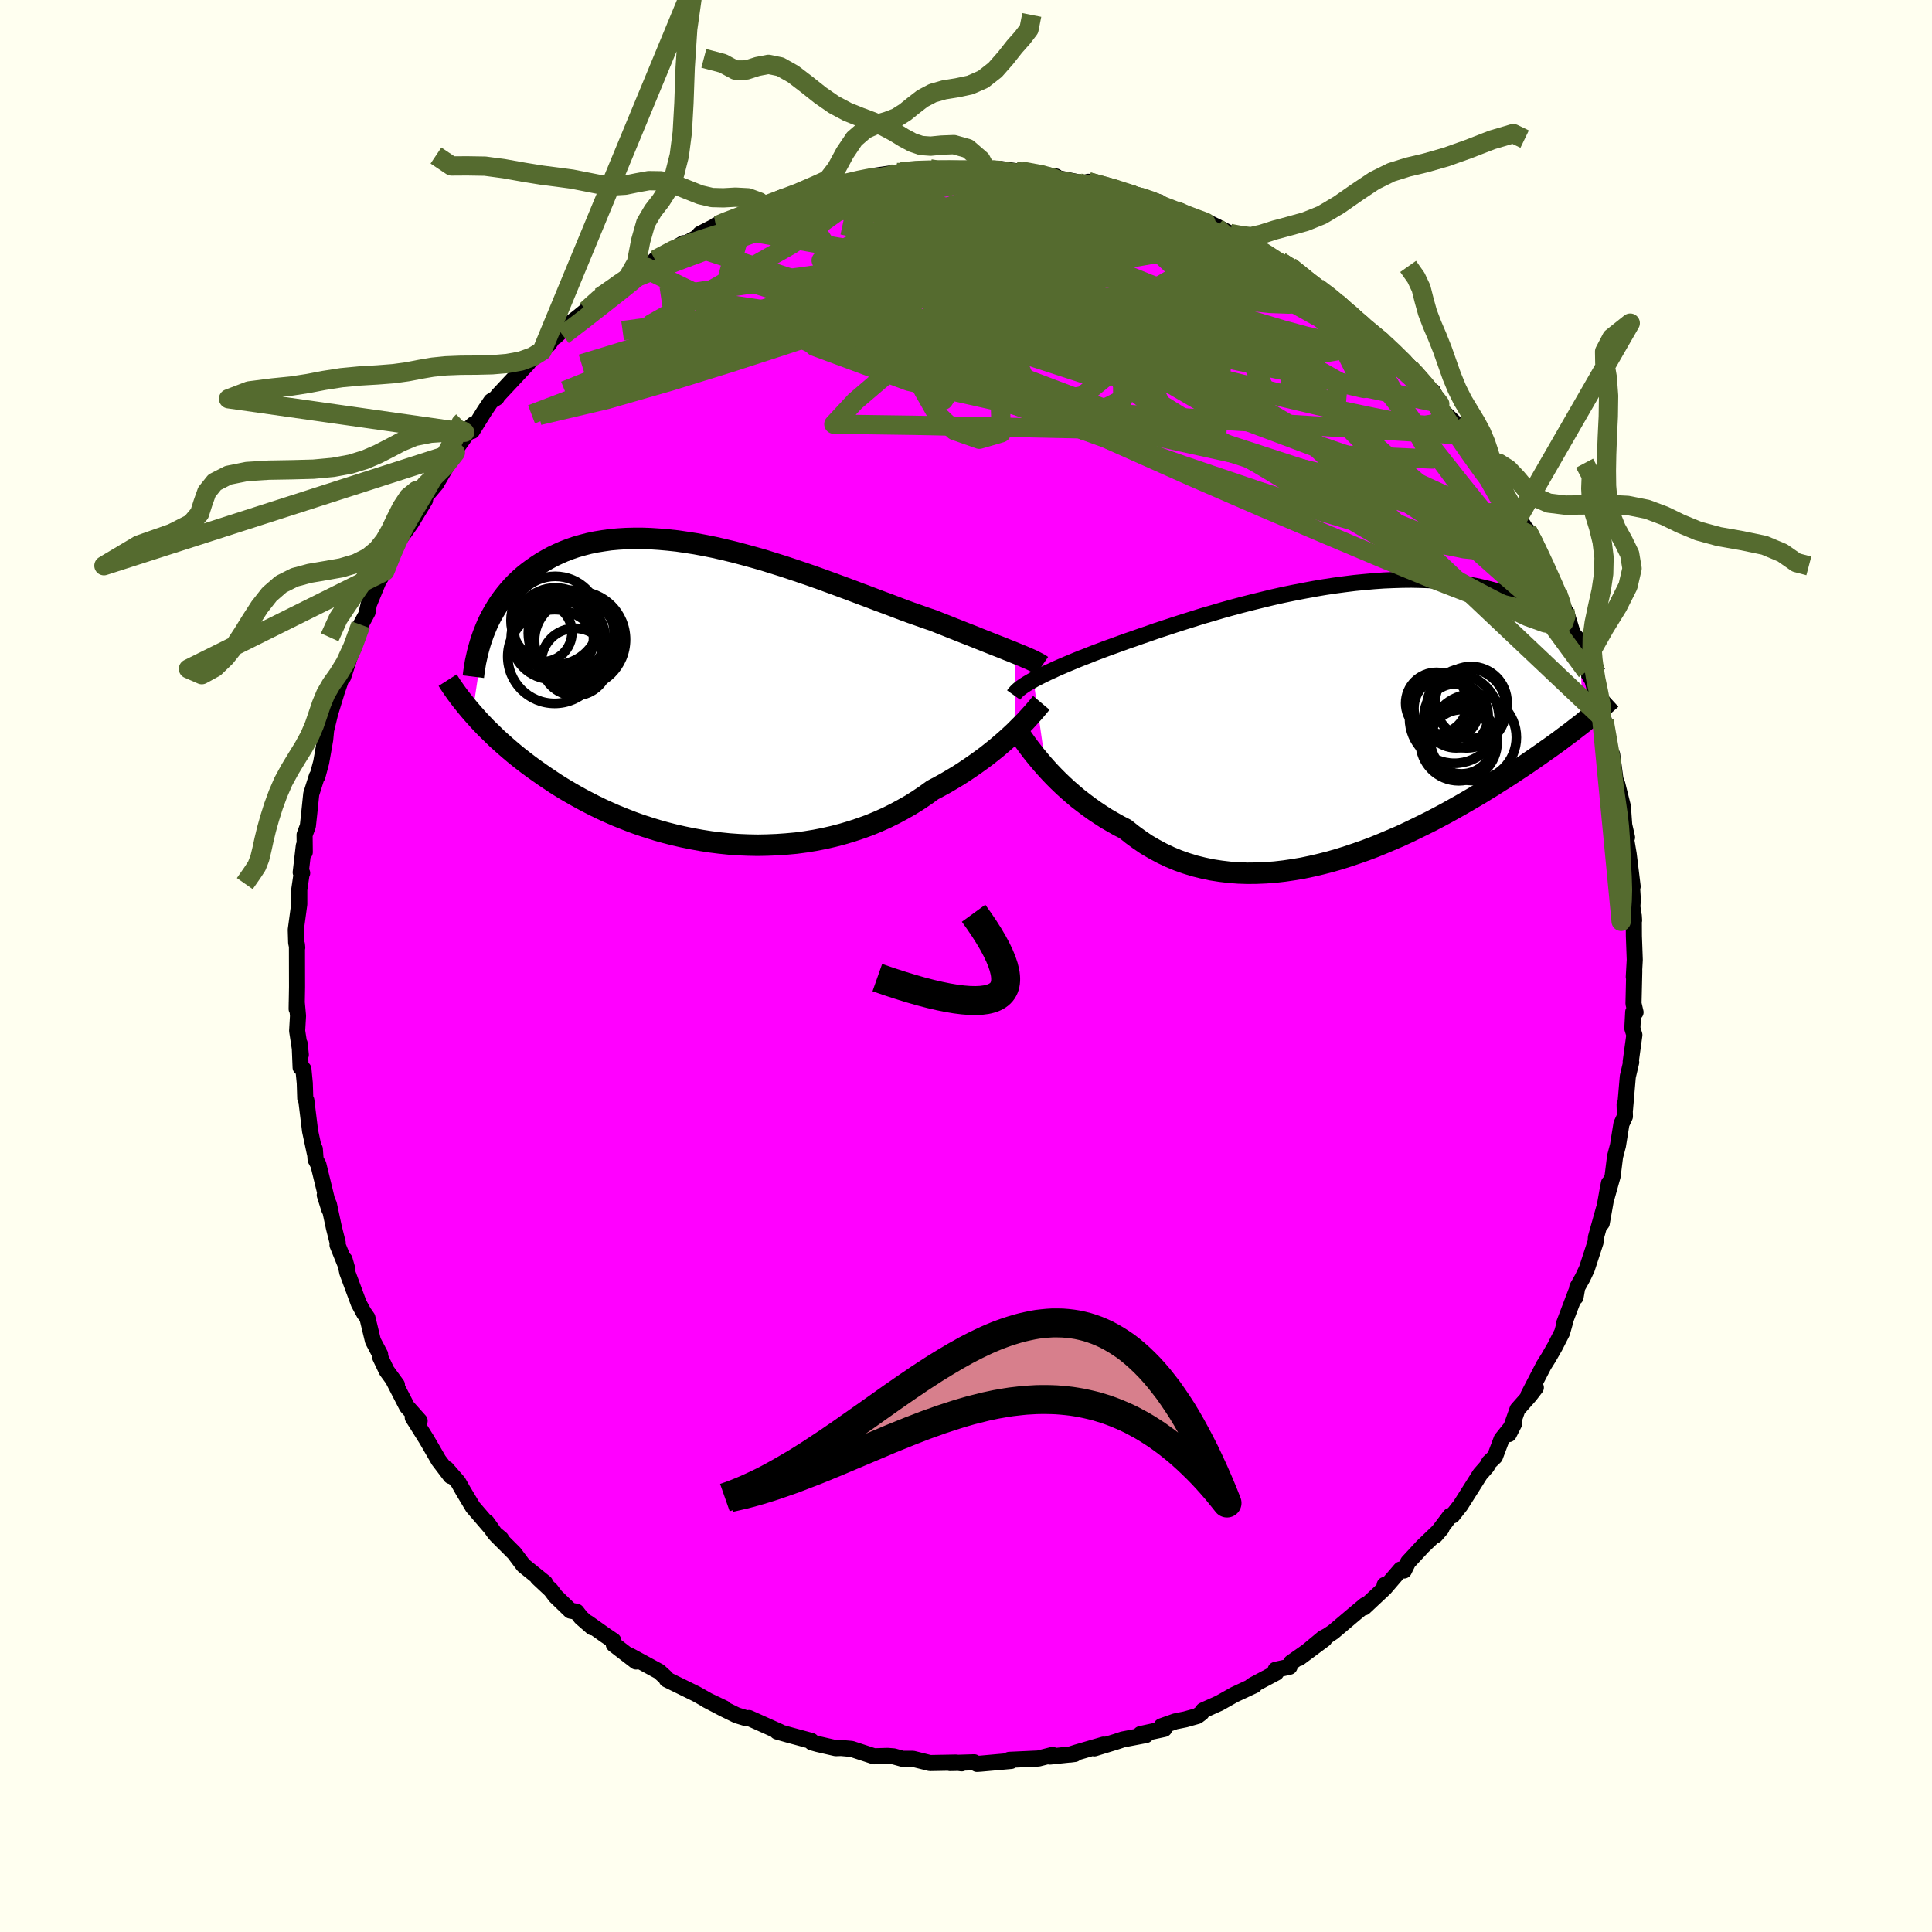 <svg viewBox="-100 -100 200 200" xmlns="http://www.w3.org/2000/svg" width="500" height="500" id="face-svg">
    <defs>
      <clipPath id="leftEyeClipPath">
        <polyline points="31.86,-4.19 31.45,-4.36 31.01,-4.53 30.55,-4.72 30.06,-4.91 29.55,-5.11 29.02,-5.32 28.47,-5.54 27.89,-5.77 27.3,-6.01 26.68,-6.25 26.05,-6.5 25.39,-6.76 24.72,-7.03 24.03,-7.3 23.33,-7.58 22.59,-7.83 21.83,-8.1 21.03,-8.38 20.21,-8.68 19.37,-9 18.5,-9.33 17.6,-9.66 16.69,-10.01 15.75,-10.36 14.8,-10.72 13.83,-11.08 12.85,-11.44 11.86,-11.8 10.86,-12.16 9.84,-12.51 8.83,-12.85 7.81,-13.19 6.78,-13.51 5.76,-13.83 4.74,-14.12 3.72,-14.4 2.7,-14.67 1.7,-14.91 0.7,-15.14 -0.29,-15.34 -1.26,-15.52 -2.22,-15.67 -3.17,-15.81 -4.1,-15.91 -5.01,-15.99 -5.91,-16.05 -6.78,-16.08 -7.64,-16.08 -8.47,-16.06 -9.28,-16.01 -10.07,-15.94 -10.83,-15.83 -11.57,-15.71 -12.29,-15.56 -12.98,-15.38 -13.65,-15.19 -14.29,-14.97 -14.91,-14.73 -15.5,-14.47 -16.07,-14.2 -16.62,-13.9 -17.14,-13.6 -17.65,-13.27 -18.13,-12.94 -18.59,-12.6 -19.03,-12.25 -19.45,-11.88 -19.85,-11.5 -20.23,-11.11 -20.59,-10.7 -20.93,-10.29 -21.26,-9.86 -21.57,-9.43 -21.85,-8.99 -22.12,-8.54 -22.38,-8.08 -22.62,-7.62 -22.84,-7.15 -23.04,-6.67 -24.36,2.02 -24.04,2.38 -23.71,2.75 -23.36,3.12 -23,3.5 -22.62,3.87 -22.23,4.25 -21.83,4.64 -21.41,5.02 -20.97,5.41 -20.52,5.8 -20.06,6.19 -19.58,6.58 -19.08,6.97 -18.57,7.36 -18.04,7.75 -17.49,8.14 -16.93,8.53 -16.35,8.92 -15.75,9.32 -15.13,9.71 -14.48,10.1 -13.82,10.48 -13.14,10.86 -12.44,11.23 -11.72,11.6 -10.98,11.96 -10.21,12.31 -9.43,12.65 -8.63,12.97 -7.81,13.29 -6.98,13.59 -6.12,13.87 -5.25,14.14 -4.36,14.39 -3.46,14.62 -2.54,14.83 -1.61,15.02 -0.67,15.19 0.29,15.34 1.25,15.46 2.22,15.56 3.2,15.63 4.18,15.67 5.17,15.69 6.16,15.67 7.15,15.63 8.14,15.56 9.13,15.47 10.11,15.34 11.09,15.18 12.06,14.99 13.02,14.77 13.97,14.52 14.91,14.24 15.84,13.93 16.75,13.6 17.64,13.23 18.51,12.84 19.36,12.42 20.19,11.97 21,11.51 21.78,11.02 22.54,10.51 23.27,9.98 23.97,9.61 24.64,9.24 25.3,8.85 25.95,8.46 26.57,8.06 27.18,7.65 27.77,7.24 28.34,6.83 28.89,6.42 29.42,6 29.93,5.59 30.41,5.18 30.88,4.77 31.32,4.37 31.74,3.98" />
      </clipPath>
      <clipPath id="rightEyeClipPath">
        <polyline points="-31.39,-4.4 -31.06,-4.58 -30.7,-4.76 -30.32,-4.95 -29.91,-5.15 -29.47,-5.35 -29.02,-5.56 -28.54,-5.77 -28.03,-5.99 -27.5,-6.21 -26.95,-6.44 -26.38,-6.67 -25.78,-6.9 -25.16,-7.15 -24.52,-7.39 -23.86,-7.64 -23.22,-7.87 -22.53,-8.12 -21.82,-8.38 -21.06,-8.64 -20.27,-8.92 -19.45,-9.2 -18.6,-9.5 -17.71,-9.79 -16.8,-10.09 -15.87,-10.39 -14.91,-10.69 -13.93,-11 -12.92,-11.29 -11.91,-11.59 -10.87,-11.88 -9.83,-12.16 -8.77,-12.43 -7.71,-12.69 -6.64,-12.95 -5.57,-13.19 -4.5,-13.41 -3.42,-13.62 -2.35,-13.82 -1.29,-14 -0.24,-14.16 0.81,-14.3 1.85,-14.43 2.87,-14.53 3.88,-14.62 4.87,-14.69 5.84,-14.73 6.79,-14.76 7.73,-14.77 8.64,-14.75 9.53,-14.72 10.4,-14.67 11.24,-14.59 12.06,-14.5 12.86,-14.4 13.63,-14.27 14.37,-14.13 15.09,-13.97 15.78,-13.8 16.45,-13.62 17.09,-13.42 17.7,-13.21 18.3,-12.99 18.87,-12.77 19.41,-12.53 19.94,-12.29 20.44,-12.05 20.93,-11.79 21.39,-11.53 21.83,-11.26 22.26,-10.98 22.66,-10.7 23.05,-10.41 23.41,-10.12 23.76,-9.82 24.09,-9.52 24.4,-9.22 24.69,-8.91 24.96,-8.61 25.22,-8.3 25.45,0.09 25.09,0.37 24.71,0.66 24.33,0.96 23.93,1.26 23.51,1.57 23.09,1.89 22.65,2.21 22.19,2.54 21.72,2.87 21.24,3.21 20.74,3.56 20.23,3.91 19.71,4.27 19.17,4.63 18.61,5 18.04,5.38 17.45,5.76 16.84,6.14 16.22,6.54 15.58,6.93 14.92,7.34 14.24,7.74 13.54,8.15 12.83,8.56 12.1,8.97 11.35,9.39 10.58,9.8 9.8,10.21 9,10.61 8.18,11.01 7.35,11.41 6.51,11.8 5.64,12.17 4.77,12.54 3.89,12.9 2.99,13.24 2.08,13.56 1.16,13.87 0.24,14.16 -0.7,14.43 -1.64,14.67 -2.58,14.89 -3.53,15.09 -4.48,15.25 -5.43,15.39 -6.39,15.5 -7.34,15.57 -8.28,15.61 -9.23,15.62 -10.16,15.59 -11.09,15.52 -12.01,15.41 -12.92,15.27 -13.82,15.08 -14.71,14.86 -15.58,14.59 -16.43,14.29 -17.27,13.94 -18.09,13.55 -18.89,13.12 -19.68,12.66 -20.43,12.15 -21.17,11.61 -21.88,11.04 -22.55,10.7 -23.2,10.33 -23.84,9.96 -24.46,9.56 -25.06,9.16 -25.65,8.74 -26.22,8.31 -26.78,7.88 -27.31,7.43 -27.83,6.98 -28.32,6.53 -28.8,6.07 -29.25,5.62 -29.68,5.17 -30.09,4.72" />
      </clipPath>
      <filter id="fuzzy">
        <feTurbulence id="turbulence" baseFrequency="0.05" numOctaves="3" type="noise" result="noise" />
        <feDisplacementMap in="SourceGraphic" in2="noise" scale="2" />
      </filter>
      <linearGradient id="rainbowGradient" x1="0%" y1="0%" x2="100%" y2="0%">
        <stop offset="0%" style="stop-color: [object Object]; stop-opacity: 1" />
        <stop offset="50%" style="stop-color: [object Object]; stop-opacity: 1" />
        <stop offset="100%" style="stop-color: [object Object]; stop-opacity: 1" />
      </linearGradient>
    </defs>
    <rect x="-100" y="-100" width="100%" height="100%" fill="rgb(255, 255, 240)" />
    <polyline id="faceContour" points="69.13,1.13 69.18,0.48 69.1,3.89 69.31,4.79 69.07,4.76 68.98,6.45 69.19,7.14 68.81,9.91 68.86,9.96 68.51,11.45 68.22,14.82 68.18,14.33 68.21,15.57 67.85,16.35 67.49,18.59 67.19,19.73 66.94,21.74 66.3,24.02 66.56,22.48 66.38,23.41 65.81,26.62 66.04,25.12 65.21,28.09 65.18,28.56 64.27,31.35 63.83,32.28 63.28,33.26 63.1,34.29 63.15,33.75 61.91,37.02 62.07,36.65 61.71,37.94 60.96,39.41 60.31,40.54 59.81,41.34 58.21,44.43 58.99,43.64 58.37,44.45 57.09,45.9 56.19,48.46 56.76,47.34 55.44,48.99 54.76,50.79 54.15,51.38 53.92,51.81 53.22,52.61 52.32,54.04 51.18,55.84 50.36,56.88 50.12,56.92 48.59,58.95 49.22,58.22 47.28,60.08 45.77,61.71 45.34,62.58 45,62.47 43.36,64.38 43.34,64.07 43.27,64.47 41.21,66.4 41.32,66.15 40.11,67.16 38.01,68.94 37.41,69.34 36.97,69.57 34.48,71.64 37.1,69.69 33.66,72.11 33.49,72.54 32.05,72.86 32.1,73.16 29.71,74.43 29.5,74.58 29.86,74.46 27.78,75.43 26.22,76.31 24.55,77.06 24.38,77.32 23.95,77.64 22.7,77.99 21.66,78.2 20.24,78.7 20.52,78.98 18.07,79.51 18.63,79.61 16.23,80.07 15.51,80.31 13.29,80.99 14.25,80.6 11.5,81.4 10.78,81.63 11.25,81.57 8.69,81.84 8.95,81.67 7.5,82.04 4.48,82.18 4.67,82.29 1.55,82.57 1.14,82.6 0.84,82.43 -1.66,82.51 -0.7,82.49 -0.45,82.54 -1.03,82.46 -3.73,82.51 -5.5,82.07 -6.58,82.07 -7.48,81.82 -8.12,81.77 -9.53,81.81 -10.96,81.34 -11.84,81.05 -12.93,80.95 -13.48,80.97 -15.35,80.54 -15.96,80.37 -16.01,80.22 -18.38,79.58 -19.55,79.25 -19.3,79.27 -22.46,77.85 -22.68,77.89 -23.73,77.57 -25.1,76.9 -26.84,75.99 -25.06,76.83 -26.7,76.05 -27.44,75.63 -27.94,75.35 -30.98,73.86 -31.05,73.69 -31.76,73.04 -34.74,71.42 -34.16,72 -36.46,70.23 -36.51,69.84 -37.34,69.28 -39.16,67.99 -38.69,68.46 -39.85,67.45 -40.31,66.85 -40.95,66.73 -42.48,65.25 -42.98,64.59 -44.34,63.32 -43.58,63.85 -45.81,62.05 -46.77,60.77 -48.62,58.92 -48.13,59.29 -48.77,58.76 -49.61,57.57 -49.13,58.24 -51.05,56.01 -52.08,54.29 -52.56,53.44 -53.77,52.05 -53.35,52.8 -54.59,51.17 -55.81,49.06 -56.8,47.48 -57.27,46.74 -56.56,47.09 -57.87,45.62 -59.27,42.9 -58.91,43.36 -59.98,41.89 -60.65,40.48 -60.65,40.21 -61.39,38.81 -61.97,36.41 -62.34,35.88 -62.28,36 -62.86,34.93 -64.05,31.72 -64.33,30.39 -64.03,31.42 -65.06,28.88 -65.04,28.65 -65.43,27.11 -65.95,24.68 -66.38,23.71 -65.91,25.2 -67.04,20.57 -67.33,20.03 -67.41,18.95 -67.4,19.42 -67.9,17.08 -68.29,13.91 -68.4,13.7 -68.45,12.13 -68.59,10.68 -68.88,10.5 -68.98,8.04 -68.86,9.19 -69.24,6.71 -69.15,5.16 -69.28,3.74 -69.29,4.45 -69.25,2.18 -69.26,-2.22 -69.23,-1.9 -69.34,-2.42 -69.38,-3.75 -69.02,-6.41 -69.02,-7.89 -68.78,-9.53 -68.72,-9.62 -68.87,-9.69 -68.55,-12.44 -68.45,-11.78 -68.47,-13.57 -68.13,-14.5 -68.01,-15.6 -67.78,-17.81 -67.2,-19.64 -67.14,-19.64 -66.75,-21.09 -66.34,-23.42 -66.16,-25.28 -66.32,-24.1 -65.82,-26.16 -65.17,-28.28 -65.18,-28.26 -64.54,-30.14 -64.47,-29.94 -63.53,-32.82 -62.65,-35.33 -61.95,-36.63 -61.74,-37.87 -62.06,-36.49 -61.85,-37.35 -60.86,-39.75 -59.71,-41.72 -60.16,-40.87 -59.09,-43.64 -58.77,-44.03 -58.21,-44.77 -57.44,-45.86 -56,-48.23 -56.02,-48.62 -55.74,-48.86 -54.85,-49.91 -53.98,-51.4 -52.86,-53.14 -52.81,-53.51 -50.99,-56.07 -51.9,-55.25 -51.13,-55.38 -49.85,-57.44 -49.15,-58.48 -48.59,-58.83 -48.47,-59.04 -45.34,-62.39 -46.64,-61 -44.52,-63.31 -43.89,-63.67 -43.2,-64.36 -42.63,-65.19 -42.49,-65.16 -41.25,-66.32 -40.07,-67.24 -39.29,-67.88 -37.87,-69.26 -36.6,-70.13 -35.95,-70.72 -34.43,-71.66 -35.13,-71.04 -33.45,-72.28 -32.16,-73 -32.19,-73.1 -29.25,-74.82 -30.19,-74.15 -27.87,-75.41 -27.53,-75.79 -25.89,-76.63 -25.6,-76.72 -25.88,-76.68 -22.84,-77.84 -22.53,-77.98 -20.08,-78.82 -21.35,-78.53 -19.09,-79.55 -18.07,-79.63 -16.83,-80.06 -17.37,-80.03 -14.81,-80.54 -13.89,-80.59 -13.07,-80.9 -11.78,-81.19 -12.06,-81.14 -9.42,-81.81 -6.82,-82.19 -7.14,-82.14 -5.58,-82.19 -6.76,-82.19 -4.75,-82.45 -3.72,-82.52 -3.17,-82.23 -2.16,-82.52 0.28,-82.53 2.31,-82.39 2.11,-82.38 4.59,-82.34 3.65,-82.5 5.12,-82.29 5.88,-82.17 5.69,-82.3 9.31,-81.73 8.26,-81.81 11.8,-81.1 13.37,-80.87 12.48,-80.93 12.66,-81.18 16.6,-80.16 16.88,-80.02 17.41,-79.67 17.68,-79.81 20.05,-79.04 20.49,-78.67 22.02,-78.07 21.72,-78.21 22.04,-78.2 25.92,-76.47 25.16,-76.93 25.92,-76.56 27.34,-75.83 28.6,-75.32 29.85,-74.36 29.27,-74.79 30.76,-73.88 32.54,-72.92 33.5,-72.42 35.32,-71.06 34.92,-71.05 36.12,-70.46 36.36,-70.23 37.9,-69.14 38.39,-68.65 39.53,-67.65 40.79,-66.43 41.57,-65.77 42.79,-64.86 43.5,-64.38 43.74,-64.09 45.39,-62.6 44.81,-63.07 46.38,-61.6 47.27,-60.54 48.87,-58.29 48.34,-59.48 49.37,-57.4 50.6,-56.22 51.84,-54.94 51.18,-55.22 53.79,-52.06 53.06,-52.73 54.29,-51.23 53.7,-52.28 54.85,-50.75 55.32,-49.26 57.18,-46.44 57.18,-46.48 58.28,-44.69 58.07,-45.14 58.94,-43.57 59.53,-42.25 59.29,-42.86 61.21,-38.37 61.22,-38.75 61.99,-36.81 62.13,-36.63 62.93,-34.03 63.23,-33.83 63.61,-32.86 64.26,-30.45 64.25,-30.5 64.33,-30.43 64.84,-29.59 65.96,-25.6 65.77,-26.02 66.05,-25.41 66.61,-22.11 66.89,-21.89 67.23,-19.33 67.46,-18.66 67.42,-18.83 68,-16.51 68.22,-13.48 68.43,-13.31 67.95,-15.42 68.6,-11.58 69.01,-8.23 68.94,-8.26 69.03,-6.85 68.98,-6.17 69.16,-4.72 69.13,-5.2 69.14,-3.1 69.23,-0.64 69.13,1.13 69.18,0.48" fill="rgb(255, 0, 255)" stroke="black" stroke-width="1.667" stroke-linejoin="round" filter="url(#fuzzy)" />
    <g transform="translate(38.37 -25.22)">
      <polyline id="rightCountour" points="-31.39,-4.4 -31.06,-4.58 -30.7,-4.76 -30.32,-4.95 -29.91,-5.15 -29.47,-5.35 -29.02,-5.56 -28.54,-5.77 -28.03,-5.99 -27.5,-6.21 -26.95,-6.44 -26.38,-6.67 -25.78,-6.9 -25.16,-7.15 -24.52,-7.39 -23.86,-7.64 -23.22,-7.87 -22.53,-8.12 -21.82,-8.38 -21.06,-8.64 -20.27,-8.92 -19.45,-9.2 -18.6,-9.5 -17.71,-9.79 -16.8,-10.09 -15.87,-10.39 -14.91,-10.69 -13.93,-11 -12.92,-11.29 -11.91,-11.59 -10.87,-11.88 -9.83,-12.16 -8.77,-12.43 -7.71,-12.69 -6.64,-12.95 -5.57,-13.19 -4.5,-13.41 -3.42,-13.62 -2.35,-13.82 -1.29,-14 -0.24,-14.16 0.81,-14.3 1.85,-14.43 2.87,-14.53 3.88,-14.62 4.87,-14.69 5.84,-14.73 6.79,-14.76 7.73,-14.77 8.64,-14.75 9.53,-14.72 10.4,-14.67 11.24,-14.59 12.06,-14.5 12.86,-14.4 13.63,-14.27 14.37,-14.13 15.09,-13.97 15.78,-13.8 16.45,-13.62 17.09,-13.42 17.7,-13.21 18.3,-12.99 18.87,-12.77 19.41,-12.53 19.94,-12.29 20.44,-12.05 20.93,-11.79 21.39,-11.53 21.83,-11.26 22.26,-10.98 22.66,-10.7 23.05,-10.41 23.41,-10.12 23.76,-9.82 24.09,-9.52 24.4,-9.22 24.69,-8.91 24.96,-8.61 25.22,-8.3 25.45,0.09 25.09,0.37 24.71,0.66 24.33,0.96 23.93,1.26 23.51,1.57 23.09,1.89 22.65,2.21 22.19,2.54 21.72,2.87 21.24,3.21 20.74,3.56 20.23,3.91 19.71,4.27 19.17,4.63 18.61,5 18.04,5.38 17.45,5.76 16.84,6.14 16.22,6.54 15.58,6.93 14.92,7.34 14.24,7.74 13.54,8.15 12.83,8.56 12.1,8.97 11.35,9.39 10.58,9.8 9.8,10.21 9,10.61 8.18,11.01 7.35,11.41 6.51,11.8 5.64,12.17 4.77,12.54 3.89,12.9 2.99,13.24 2.08,13.56 1.16,13.87 0.24,14.16 -0.7,14.43 -1.64,14.67 -2.58,14.89 -3.53,15.09 -4.48,15.25 -5.43,15.39 -6.39,15.5 -7.34,15.57 -8.28,15.61 -9.23,15.62 -10.16,15.59 -11.09,15.52 -12.01,15.41 -12.92,15.27 -13.82,15.08 -14.71,14.86 -15.58,14.59 -16.43,14.29 -17.27,13.94 -18.09,13.55 -18.89,13.12 -19.68,12.66 -20.43,12.15 -21.17,11.61 -21.88,11.04 -22.55,10.7 -23.2,10.33 -23.84,9.96 -24.46,9.56 -25.06,9.16 -25.65,8.74 -26.22,8.31 -26.78,7.88 -27.31,7.43 -27.83,6.98 -28.32,6.53 -28.8,6.07 -29.25,5.62 -29.68,5.17 -30.09,4.72" fill="white" stroke="white" stroke-width="0" stroke-linejoin="round" filter="url(#fuzzy)" />
    </g>
    <g transform="translate(-26.73 -28.19)">
      <polyline id="leftCountour" points="31.86,-4.19 31.45,-4.36 31.01,-4.53 30.55,-4.72 30.06,-4.91 29.55,-5.11 29.02,-5.32 28.47,-5.54 27.89,-5.77 27.3,-6.01 26.68,-6.25 26.05,-6.5 25.39,-6.76 24.72,-7.03 24.03,-7.3 23.33,-7.58 22.59,-7.83 21.83,-8.1 21.03,-8.38 20.21,-8.68 19.37,-9 18.5,-9.33 17.6,-9.66 16.69,-10.01 15.75,-10.36 14.8,-10.72 13.83,-11.08 12.85,-11.44 11.86,-11.8 10.86,-12.16 9.84,-12.51 8.83,-12.85 7.81,-13.19 6.78,-13.51 5.76,-13.83 4.74,-14.12 3.72,-14.4 2.7,-14.67 1.7,-14.91 0.7,-15.14 -0.29,-15.34 -1.26,-15.52 -2.22,-15.67 -3.17,-15.81 -4.1,-15.91 -5.01,-15.99 -5.91,-16.05 -6.78,-16.08 -7.64,-16.08 -8.47,-16.06 -9.28,-16.01 -10.07,-15.94 -10.83,-15.83 -11.57,-15.71 -12.29,-15.56 -12.98,-15.38 -13.65,-15.19 -14.29,-14.97 -14.91,-14.73 -15.5,-14.47 -16.07,-14.2 -16.62,-13.9 -17.14,-13.6 -17.65,-13.27 -18.13,-12.94 -18.59,-12.6 -19.03,-12.25 -19.45,-11.88 -19.85,-11.5 -20.23,-11.11 -20.59,-10.7 -20.93,-10.29 -21.26,-9.86 -21.57,-9.43 -21.85,-8.99 -22.12,-8.54 -22.38,-8.08 -22.62,-7.62 -22.84,-7.15 -23.04,-6.67 -24.36,2.02 -24.04,2.38 -23.71,2.75 -23.36,3.12 -23,3.5 -22.62,3.87 -22.23,4.25 -21.83,4.64 -21.41,5.02 -20.97,5.41 -20.52,5.8 -20.06,6.19 -19.58,6.58 -19.08,6.97 -18.57,7.36 -18.04,7.75 -17.49,8.14 -16.93,8.53 -16.35,8.92 -15.75,9.32 -15.13,9.71 -14.48,10.1 -13.82,10.48 -13.14,10.86 -12.44,11.23 -11.72,11.6 -10.98,11.96 -10.21,12.31 -9.43,12.65 -8.63,12.97 -7.81,13.29 -6.98,13.59 -6.12,13.87 -5.25,14.14 -4.36,14.39 -3.46,14.62 -2.54,14.83 -1.61,15.02 -0.67,15.19 0.29,15.34 1.25,15.46 2.22,15.56 3.2,15.63 4.18,15.67 5.17,15.69 6.16,15.67 7.15,15.63 8.14,15.56 9.13,15.47 10.11,15.34 11.09,15.18 12.06,14.99 13.02,14.77 13.97,14.52 14.91,14.24 15.84,13.93 16.75,13.6 17.64,13.23 18.51,12.84 19.36,12.42 20.19,11.97 21,11.51 21.78,11.02 22.54,10.51 23.27,9.98 23.97,9.61 24.64,9.24 25.3,8.85 25.95,8.46 26.57,8.06 27.18,7.65 27.77,7.24 28.34,6.83 28.89,6.42 29.42,6 29.93,5.59 30.41,5.18 30.88,4.77 31.32,4.37 31.74,3.98" fill="white" stroke="white" stroke-width="0" stroke-linejoin="round" filter="url(#fuzzy)" />
    </g>
    <g transform="translate(38.37 -25.22)">
      <polyline id="rightUpper" points="-33.44,-2.83 -33.34,-2.97 -33.21,-3.12 -33.07,-3.27 -32.9,-3.42 -32.71,-3.57 -32.49,-3.73 -32.25,-3.89 -31.99,-4.05 -31.7,-4.22 -31.39,-4.4 -31.06,-4.58 -30.7,-4.76 -30.32,-4.95 -29.91,-5.15 -29.47,-5.35 -29.02,-5.56 -28.54,-5.77 -28.03,-5.99 -27.5,-6.21 -26.95,-6.44 -26.38,-6.67 -25.78,-6.9 -25.16,-7.15 -24.52,-7.39 -23.86,-7.64 -23.22,-7.87 -22.53,-8.12 -21.82,-8.38 -21.06,-8.64 -20.27,-8.92 -19.45,-9.2 -18.6,-9.5 -17.71,-9.79 -16.8,-10.09 -15.87,-10.39 -14.91,-10.69 -13.93,-11 -12.92,-11.29 -11.91,-11.59 -10.87,-11.88 -9.83,-12.16 -8.77,-12.43 -7.71,-12.69 -6.64,-12.95 -5.57,-13.19 -4.5,-13.41 -3.42,-13.62 -2.35,-13.82 -1.29,-14 -0.24,-14.16 0.81,-14.3 1.85,-14.43 2.87,-14.53 3.88,-14.62 4.87,-14.69 5.84,-14.73 6.79,-14.76 7.73,-14.77 8.64,-14.75 9.53,-14.72 10.4,-14.67 11.24,-14.59 12.06,-14.5 12.86,-14.4 13.63,-14.27 14.37,-14.13 15.09,-13.97 15.78,-13.8 16.45,-13.62 17.09,-13.42 17.7,-13.21 18.3,-12.99 18.87,-12.77 19.41,-12.53 19.94,-12.29 20.44,-12.05 20.93,-11.79 21.39,-11.53 21.83,-11.26 22.26,-10.98 22.66,-10.7 23.05,-10.41 23.41,-10.12 23.76,-9.82 24.09,-9.52 24.4,-9.22 24.69,-8.91 24.96,-8.61 25.22,-8.3 25.47,-7.98 25.69,-7.67 25.91,-7.36 26.1,-7.05 26.29,-6.74 26.46,-6.43 26.61,-6.12 26.75,-5.81 26.88,-5.5 27,-5.2" fill="none" stroke="black" stroke-width="1.667" stroke-linejoin="round" filter="url(#fuzzy)" />
      <polyline id="rightLower" points="-32.85,1.19 -32.69,1.41 -32.5,1.68 -32.29,1.98 -32.05,2.31 -31.79,2.66 -31.5,3.04 -31.18,3.44 -30.84,3.85 -30.48,4.28 -30.09,4.72 -29.68,5.17 -29.25,5.62 -28.8,6.07 -28.32,6.53 -27.83,6.98 -27.31,7.43 -26.78,7.88 -26.22,8.31 -25.65,8.74 -25.06,9.16 -24.46,9.56 -23.84,9.96 -23.2,10.33 -22.55,10.7 -21.88,11.04 -21.17,11.61 -20.43,12.15 -19.68,12.66 -18.89,13.12 -18.09,13.55 -17.27,13.94 -16.43,14.29 -15.58,14.59 -14.71,14.86 -13.82,15.08 -12.92,15.27 -12.01,15.41 -11.09,15.52 -10.16,15.59 -9.23,15.62 -8.28,15.61 -7.34,15.57 -6.39,15.5 -5.43,15.39 -4.48,15.25 -3.53,15.09 -2.58,14.89 -1.64,14.67 -0.7,14.43 0.24,14.16 1.16,13.87 2.08,13.56 2.99,13.24 3.89,12.9 4.77,12.54 5.64,12.17 6.51,11.8 7.35,11.41 8.18,11.01 9,10.61 9.8,10.21 10.58,9.8 11.35,9.39 12.1,8.97 12.83,8.56 13.54,8.15 14.24,7.74 14.92,7.34 15.58,6.93 16.22,6.54 16.84,6.14 17.45,5.76 18.04,5.38 18.61,5 19.17,4.63 19.71,4.27 20.23,3.91 20.74,3.56 21.24,3.21 21.72,2.87 22.19,2.54 22.65,2.21 23.09,1.89 23.51,1.57 23.93,1.26 24.33,0.96 24.71,0.66 25.09,0.37 25.45,0.09 25.79,-0.19 26.13,-0.46 26.45,-0.73 26.77,-0.99 27.07,-1.25 27.36,-1.49 27.63,-1.74 27.9,-1.98 28.16,-2.21 28.41,-2.44" fill="none" stroke="black" stroke-width="2.222" stroke-linejoin="round" filter="url(#fuzzy)" />
      <circle r="3.322" cx="12.922" cy="2.008" stroke="black" fill="none" stroke-width="1.0" filter="url(#fuzzy)" clip-path="url(#rightEyeClipPath)" /><circle r="3.724" cx="13.917" cy="-2.057" stroke="black" fill="none" stroke-width="1.0" filter="url(#fuzzy)" clip-path="url(#rightEyeClipPath)" /><circle r="4.126" cx="13.442" cy="-1.482" stroke="black" fill="none" stroke-width="1.0" filter="url(#fuzzy)" clip-path="url(#rightEyeClipPath)" /><circle r="3.976" cx="12.637" cy="2.073" stroke="black" fill="none" stroke-width="1.0" filter="url(#fuzzy)" clip-path="url(#rightEyeClipPath)" /><circle r="3.19" cx="10.332" cy="-1.987" stroke="black" fill="none" stroke-width="1.0" filter="url(#fuzzy)" clip-path="url(#rightEyeClipPath)" /><circle r="3.316" cx="12.367" cy="-0.677" stroke="black" fill="none" stroke-width="1.0" filter="url(#fuzzy)" clip-path="url(#rightEyeClipPath)" /><circle r="3.41" cx="10.997" cy="-1.727" stroke="black" fill="none" stroke-width="1.0" filter="url(#fuzzy)" clip-path="url(#rightEyeClipPath)" /><circle r="3.368" cx="11.367" cy="-1.452" stroke="black" fill="none" stroke-width="1.0" filter="url(#fuzzy)" clip-path="url(#rightEyeClipPath)" /><circle r="4.642" cx="12.182" cy="-0.407" stroke="black" fill="none" stroke-width="1.0" filter="url(#fuzzy)" clip-path="url(#rightEyeClipPath)" /><circle r="4.478" cx="14.127" cy="1.553" stroke="black" fill="none" stroke-width="1.0" filter="url(#fuzzy)" clip-path="url(#rightEyeClipPath)" />
      </g>
    <g transform="translate(-26.73 -28.19)">
      <polyline id="leftUpper" points="34.6,-2.89 34.44,-3 34.26,-3.11 34.05,-3.22 33.82,-3.34 33.56,-3.47 33.27,-3.6 32.96,-3.73 32.62,-3.88 32.25,-4.03 31.86,-4.19 31.45,-4.36 31.01,-4.53 30.55,-4.72 30.06,-4.91 29.55,-5.11 29.02,-5.32 28.47,-5.54 27.89,-5.77 27.3,-6.01 26.68,-6.25 26.05,-6.5 25.39,-6.76 24.72,-7.03 24.03,-7.3 23.33,-7.58 22.59,-7.83 21.83,-8.1 21.03,-8.38 20.21,-8.68 19.37,-9 18.5,-9.33 17.6,-9.66 16.69,-10.01 15.75,-10.36 14.8,-10.72 13.83,-11.08 12.85,-11.44 11.86,-11.8 10.86,-12.16 9.84,-12.51 8.83,-12.85 7.81,-13.19 6.78,-13.51 5.76,-13.83 4.74,-14.12 3.72,-14.4 2.7,-14.67 1.7,-14.91 0.7,-15.14 -0.29,-15.34 -1.26,-15.52 -2.22,-15.67 -3.17,-15.81 -4.1,-15.91 -5.01,-15.99 -5.91,-16.05 -6.78,-16.08 -7.64,-16.08 -8.47,-16.06 -9.28,-16.01 -10.07,-15.94 -10.83,-15.83 -11.57,-15.71 -12.29,-15.56 -12.98,-15.38 -13.65,-15.19 -14.29,-14.97 -14.91,-14.73 -15.5,-14.47 -16.07,-14.2 -16.62,-13.9 -17.14,-13.6 -17.65,-13.27 -18.13,-12.94 -18.59,-12.6 -19.03,-12.25 -19.45,-11.88 -19.85,-11.5 -20.23,-11.11 -20.59,-10.7 -20.93,-10.29 -21.26,-9.86 -21.57,-9.43 -21.85,-8.99 -22.12,-8.54 -22.38,-8.08 -22.62,-7.62 -22.84,-7.15 -23.04,-6.67 -23.23,-6.19 -23.4,-5.71 -23.56,-5.22 -23.7,-4.73 -23.83,-4.24 -23.94,-3.75 -24.05,-3.25 -24.13,-2.75 -24.21,-2.25 -24.27,-1.76" fill="none" stroke="black" stroke-width="2.222" stroke-linejoin="round" filter="url(#fuzzy)" />
      <polyline id="leftLower" points="34.53,0.95 34.37,1.14 34.18,1.37 33.97,1.62 33.73,1.9 33.46,2.2 33.17,2.52 32.85,2.87 32.5,3.22 32.13,3.59 31.74,3.98 31.32,4.37 30.88,4.77 30.41,5.18 29.93,5.59 29.42,6 28.89,6.42 28.34,6.83 27.77,7.24 27.18,7.65 26.57,8.06 25.95,8.46 25.3,8.85 24.64,9.24 23.97,9.61 23.27,9.98 22.54,10.51 21.78,11.02 21,11.51 20.19,11.97 19.36,12.42 18.51,12.84 17.64,13.23 16.75,13.6 15.84,13.93 14.91,14.24 13.97,14.52 13.02,14.77 12.06,14.99 11.09,15.18 10.11,15.34 9.13,15.47 8.14,15.56 7.15,15.63 6.16,15.67 5.17,15.69 4.18,15.67 3.2,15.63 2.22,15.56 1.25,15.46 0.29,15.34 -0.67,15.19 -1.61,15.02 -2.54,14.83 -3.46,14.62 -4.36,14.39 -5.25,14.14 -6.12,13.87 -6.98,13.59 -7.81,13.29 -8.63,12.97 -9.43,12.65 -10.21,12.31 -10.98,11.96 -11.72,11.6 -12.44,11.23 -13.14,10.86 -13.82,10.48 -14.48,10.1 -15.13,9.71 -15.75,9.32 -16.35,8.92 -16.93,8.53 -17.49,8.14 -18.04,7.75 -18.57,7.36 -19.08,6.97 -19.58,6.58 -20.06,6.19 -20.52,5.8 -20.97,5.41 -21.41,5.02 -21.83,4.64 -22.23,4.25 -22.62,3.87 -23,3.5 -23.36,3.12 -23.71,2.75 -24.04,2.38 -24.36,2.02 -24.67,1.66 -24.97,1.3 -25.25,0.95 -25.53,0.6 -25.79,0.26 -26.04,-0.08 -26.28,-0.42 -26.51,-0.75 -26.72,-1.07 -26.93,-1.4" fill="none" stroke="black" stroke-width="2.222" stroke-linejoin="round" filter="url(#fuzzy)" />
      <circle r="3.024" cx="-17.086" cy="-6.336" stroke="black" fill="none" stroke-width="1.0" filter="url(#fuzzy)" clip-path="url(#leftEyeClipPath)" /><circle r="3.704" cx="-14.326" cy="-5.771" stroke="black" fill="none" stroke-width="1.0" filter="url(#fuzzy)" clip-path="url(#leftEyeClipPath)" /><circle r="4.982" cx="-13.496" cy="-5.606" stroke="black" fill="none" stroke-width="1.0" filter="url(#fuzzy)" clip-path="url(#leftEyeClipPath)" /><circle r="4.264" cx="-16.091" cy="-5.746" stroke="black" fill="none" stroke-width="1.0" filter="url(#fuzzy)" clip-path="url(#leftEyeClipPath)" /><circle r="4.44" cx="-14.141" cy="-6.271" stroke="black" fill="none" stroke-width="1.0" filter="url(#fuzzy)" clip-path="url(#leftEyeClipPath)" /><circle r="4.578" cx="-15.796" cy="-7.571" stroke="black" fill="none" stroke-width="1.0" filter="url(#fuzzy)" clip-path="url(#leftEyeClipPath)" /><circle r="3.484" cx="-13.746" cy="-3.286" stroke="black" fill="none" stroke-width="1.0" filter="url(#fuzzy)" clip-path="url(#leftEyeClipPath)" /><circle r="4.852" cx="-15.856" cy="-3.846" stroke="black" fill="none" stroke-width="1.0" filter="url(#fuzzy)" clip-path="url(#leftEyeClipPath)" /><circle r="4.276" cx="-13.661" cy="-5.526" stroke="black" fill="none" stroke-width="1.0" filter="url(#fuzzy)" clip-path="url(#leftEyeClipPath)" /><circle r="4.274" cx="-15.781" cy="-6.681" stroke="black" fill="none" stroke-width="1.0" filter="url(#fuzzy)" clip-path="url(#leftEyeClipPath)" />
    </g>
    <g id="hairs">
      <polyline points="-17.37,-80.03 -15.46,-80.39 -14.12,-80.65 -13.02,-80.89 -12.02,-81.12 -11.08,-81.34 -10.23,-81.51 -9.63,-81.62 -9.4,-81.64 -9.63,-81.55 -10.32,-81.38 -11.4,-81.12 -12.85,-80.76 -14.8,-80.29 -17.49,-79.62" fill="none" stroke="rgb(85, 107, 47)" stroke-width="2" stroke-linejoin="round" filter="url(#fuzzy)" /><polyline points="61.22,-38.75 61.49,-37.5 61.04,-36.85 59.91,-36.6 58.09,-36.79 55.53,-37.44 52.2,-38.57 48.08,-40.17 43.17,-42.19 37.44,-44.61 30.83,-47.42 23.32,-50.68 14.87,-54.45 5.55,-58.8 -4.67,-63.72 -15.84,-69.23" fill="none" stroke="rgb(85, 107, 47)" stroke-width="2" stroke-linejoin="round" filter="url(#fuzzy)" /><polyline points="-39.29,-67.88 -38.02,-69.02 -36.92,-69.89 -35.99,-70.56 -35.21,-71.09 -34.54,-71.52 -33.94,-71.9 -33.44,-72.19 -33.12,-72.34 -33.03,-72.31 -33.24,-72.05 -33.78,-71.56 -34.66,-70.81 -35.89,-69.82 -37.48,-68.57 -39.42,-67.05 -41.73,-65.28" fill="none" stroke="rgb(85, 107, 47)" stroke-width="2" stroke-linejoin="round" filter="url(#fuzzy)" /><polyline points="17.41,-79.67 18.15,-79.53 19.05,-79.15 19.67,-78.76 19.99,-78.38 20.08,-78 19.98,-77.6 19.67,-77.17 19.11,-76.71 18.24,-76.22 17.04,-75.7 15.5,-75.14 13.61,-74.56 11.36,-73.94 8.76,-73.3 5.78,-72.62 2.39,-71.92 -1.46,-71.19 -5.83,-70.42 -10.75,-69.59 -16.21,-68.69 -22.19,-67.73 -28.65,-66.72 -35.55,-65.77" fill="none" stroke="rgb(85, 107, 47)" stroke-width="2" stroke-linejoin="round" filter="url(#fuzzy)" /><polyline points="16.88,-80.02 17.31,-79.76 17.76,-79.42 18.05,-78.97 17.98,-78.45 17.48,-77.87 16.58,-77.22 15.29,-76.48 13.59,-75.65 11.45,-74.72 8.82,-73.71 5.69,-72.61 2.01,-71.41 -2.24,-70.11 -7.09,-68.67 -12.57,-67.09 -18.68,-65.34 -25.46,-63.44 -32.93,-61.46 -41.06,-59.52" fill="none" stroke="rgb(85, 107, 47)" stroke-width="2" stroke-linejoin="round" filter="url(#fuzzy)" /><polyline points="-6.76,-82.19 -5.16,-82.35 -3.9,-82.39 -2.67,-82.4 -1.34,-82.41 0,-82.41 1.23,-82.41 2.23,-82.4 2.93,-82.39 3.32,-82.37 3.4,-82.34 3.2,-82.3 2.71,-82.25 1.97,-82.19 0.93,-82.13 -0.43,-82.07 -2.16,-82.04 -4.29,-82.06" fill="none" stroke="rgb(85, 107, 47)" stroke-width="2" stroke-linejoin="round" filter="url(#fuzzy)" /><polyline points="58.07,-45.14 58.41,-43.99 57.87,-43.36 56.59,-42.98 54.51,-42.89 51.57,-43.19 47.69,-43.98 42.87,-45.24 37.08,-46.97 30.29,-49.16 22.45,-51.82 13.53,-54.97 3.49,-58.63 -7.69,-62.77 -19.98,-67.35" fill="none" stroke="rgb(85, 107, 47)" stroke-width="2" stroke-linejoin="round" filter="url(#fuzzy)" /><polyline points="-37.87,-69.26 -36.69,-70.03 -35.43,-70.71 -34.04,-71.32 -32.46,-71.96 -30.66,-72.67 -28.65,-73.43 -26.48,-74.23 -24.24,-75.05 -21.98,-75.87 -19.71,-76.68 -17.47,-77.45 -15.25,-78.19 -13.05,-78.88 -10.89,-79.53 -8.81,-80.14 -6.89,-80.71 -5.31,-81.24 -4.2,-81.7 -3.62,-82.06" fill="none" stroke="rgb(85, 107, 47)" stroke-width="2" stroke-linejoin="round" filter="url(#fuzzy)" /><polyline points="39.53,-67.65 40.56,-66.69 41.37,-65.98 41.99,-65.47 42.37,-65.1 42.53,-64.87 42.47,-64.75 42.18,-64.74 41.64,-64.84 40.82,-65.1 39.68,-65.58 38.16,-66.3 36.23,-67.31 33.88,-68.63 31.07,-70.28 27.8,-72.27 23.99,-74.64 19.29,-77.53" fill="none" stroke="rgb(85, 107, 47)" stroke-width="2" stroke-linejoin="round" filter="url(#fuzzy)" /><polyline points="2.11,-82.38 3.44,-82.35 3.87,-82.24 4.06,-82.02 4.13,-81.66 4.09,-81.18 3.87,-80.56 3.4,-79.82 2.58,-78.97 1.33,-78.01 -0.37,-76.92 -2.53,-75.69 -5.17,-74.29 -8.3,-72.71 -11.95,-70.94 -16.13,-69 -20.84,-66.87 -26.08,-64.58 -31.87,-62.17 -38.17,-59.71 -44.98,-57.11" fill="none" stroke="rgb(85, 107, 47)" stroke-width="2" stroke-linejoin="round" filter="url(#fuzzy)" /><polyline points="-25.6,-76.72 -24.92,-77.01 -23.53,-77.54 -22.13,-78.06 -20.84,-78.54 -19.63,-78.98 -18.45,-79.39 -17.31,-79.76 -16.24,-80.08 -15.26,-80.35 -14.43,-80.57 -13.74,-80.73 -13.24,-80.85 -12.93,-80.92 -12.83,-80.94 -12.97,-80.9 -13.4,-80.79 -14.19,-80.57 -15.4,-80.24 -17.04,-79.77 -18.89,-79.22" fill="none" stroke="rgb(85, 107, 47)" stroke-width="2" stroke-linejoin="round" filter="url(#fuzzy)" /><polyline points="-18.07,-79.63 -17.19,-79.93 -16.23,-80.17 -15.03,-80.42 -13.76,-80.67 -12.47,-80.92 -11.19,-81.17 -9.91,-81.42 -8.69,-81.66 -7.6,-81.87 -6.7,-82.03 -6.01,-82.15 -5.49,-82.23 -5.12,-82.28 -4.87,-82.29 -4.75,-82.27 -4.81,-82.2 -5.17,-82.09 -5.88,-81.92 -7,-81.69 -8.49,-81.42 -10.3,-81.13 -12.39,-80.82" fill="none" stroke="rgb(85, 107, 47)" stroke-width="2" stroke-linejoin="round" filter="url(#fuzzy)" /><polyline points="0.28,-82.53 1.71,-82.42 2.82,-82.34 3.86,-82.25 4.91,-82.13 6.01,-81.97 7.22,-81.77 8.54,-81.53 9.93,-81.27 11.31,-81.01 12.62,-80.75 13.8,-80.52 14.81,-80.32 15.65,-80.16 16.3,-80.03 16.73,-79.95 16.93,-79.91 16.85,-79.94 16.48,-80.02 15.83,-80.16 14.91,-80.35 13.67,-80.62 11.75,-81.05" fill="none" stroke="rgb(85, 107, 47)" stroke-width="2" stroke-linejoin="round" filter="url(#fuzzy)" /><polyline points="17.41,-79.67 18.19,-79.54 19.2,-79.19 20,-78.84 20.57,-78.54 20.97,-78.27 21.25,-78.01 21.38,-77.77 21.33,-77.54 21.04,-77.33 20.5,-77.15 19.65,-76.99 18.49,-76.86 16.98,-76.76 15.14,-76.69 12.94,-76.65 10.37,-76.66 7.38,-76.75 3.93,-76.93 0.01,-77.21 -4.35,-77.57 -9.2,-77.98 -14.73,-78.37" fill="none" stroke="rgb(85, 107, 47)" stroke-width="2" stroke-linejoin="round" filter="url(#fuzzy)" /><polyline points="29.27,-74.79 30.79,-73.87 32.29,-72.9 33.67,-71.92 34.92,-70.94 36.09,-69.97 37.23,-68.98 38.4,-67.94 39.6,-66.87 40.82,-65.76 42.03,-64.66 43.21,-63.59 44.32,-62.57 45.34,-61.64 46.24,-60.82 47,-60.13 47.59,-59.59 48.03,-59.21 48.31,-58.98 48.42,-58.93 48.34,-59.08 48.04,-59.48 47.43,-60.22 46.4,-61.39" fill="none" stroke="rgb(85, 107, 47)" stroke-width="2" stroke-linejoin="round" filter="url(#fuzzy)" /><polyline points="-22.84,-77.84 -21.94,-78.09 -20.61,-78.34 -19.02,-78.52 -17.14,-78.63 -15,-78.65 -12.64,-78.59 -10.09,-78.47 -7.38,-78.29 -4.54,-78.09 -1.6,-77.87 1.43,-77.64 4.54,-77.39 7.7,-77.1 10.86,-76.79 13.94,-76.45 16.86,-76.11 19.58,-75.8 22.08,-75.56 24.44,-75.36 26.84,-75.08" fill="none" stroke="rgb(85, 107, 47)" stroke-width="2" stroke-linejoin="round" filter="url(#fuzzy)" /><polyline points="39.53,-67.65 40.54,-66.69 41.3,-65.99 41.81,-65.47 42.07,-65.09 42.08,-64.81 41.85,-64.6 41.41,-64.46 40.74,-64.37 39.82,-64.38 38.6,-64.5 37.05,-64.78 35.12,-65.22 32.77,-65.86 29.98,-66.69 26.73,-67.75 23.03,-69.05 18.9,-70.62 14.35,-72.46 9.45,-74.54 4.25,-76.84 -1.22,-79.36" fill="none" stroke="rgb(85, 107, 47)" stroke-width="2" stroke-linejoin="round" filter="url(#fuzzy)" /><polyline points="5.12,-82.29 5.91,-82.13 7.25,-81.76 9.06,-81.18 11.13,-80.46 13.3,-79.64 15.49,-78.77 17.68,-77.84 19.91,-76.88 22.18,-75.88 24.43,-74.86 26.65,-73.83 28.8,-72.81 30.87,-71.8 32.85,-70.8 34.67,-69.86 36.29,-69.01 37.69,-68.29 38.83,-67.78" fill="none" stroke="rgb(85, 107, 47)" stroke-width="2" stroke-linejoin="round" filter="url(#fuzzy)" /><polyline points="32.54,-72.92 33.64,-72.2 34.73,-71.35 35.75,-70.53 36.78,-69.7 37.87,-68.83 38.99,-67.93 40.07,-67.04 41.06,-66.23 41.91,-65.53 42.56,-65.01 42.94,-64.72 43.01,-64.68 42.69,-64.93 41.95,-65.49" fill="none" stroke="rgb(85, 107, 47)" stroke-width="2" stroke-linejoin="round" filter="url(#fuzzy)" /><polyline points="33.5,-72.42 34.67,-71.47 35.48,-70.77 36.36,-70.03 37.37,-69.16 38.5,-68.16 39.7,-67.08 40.93,-65.96 42.14,-64.84 43.31,-63.76 44.39,-62.76 45.36,-61.86 46.21,-61.07 46.91,-60.41 47.47,-59.89 47.88,-59.5 48.13,-59.28 48.19,-59.26 48.02,-59.48 47.58,-60.01 46.85,-60.85 45.96,-61.87" fill="none" stroke="rgb(85, 107, 47)" stroke-width="2" stroke-linejoin="round" filter="url(#fuzzy)" /><polyline points="61.21,-38.37 61.37,-38.18 61.59,-37.58 61.71,-37.02 61.65,-36.71 61.38,-36.72 60.87,-37.14 60.09,-37.99 59.02,-39.3 57.65,-41.06 55.95,-43.28 53.88,-46.01 51.38,-49.35 48.41,-53.39 44.98,-58.17 41.04,-63.73" fill="none" stroke="rgb(85, 107, 47)" stroke-width="2" stroke-linejoin="round" filter="url(#fuzzy)" /><polyline points="38.39,-68.65 39.42,-67.71 40.26,-66.92 40.86,-66.35 41.17,-66.01 41.16,-65.88 40.81,-65.94 40.14,-66.19 39.13,-66.62 37.74,-67.25 35.94,-68.12 33.65,-69.29 30.83,-70.8 27.4,-72.71 23.2,-75.04 18.06,-77.84" fill="none" stroke="rgb(85, 107, 47)" stroke-width="2" stroke-linejoin="round" filter="url(#fuzzy)" /><polyline points="5.12,-82.29 5.59,-82.16 5.98,-81.85 6.2,-81.34 6.02,-80.66 5.3,-79.82 3.92,-78.84 1.86,-77.7 -0.86,-76.36 -4.27,-74.78 -8.41,-72.94 -13.35,-70.84 -19.14,-68.47 -25.75,-65.83 -33.17,-62.91 -41.54,-59.56" fill="none" stroke="rgb(85, 107, 47)" stroke-width="2" stroke-linejoin="round" filter="url(#fuzzy)" /><polyline points="-3.72,-82.52 -3,-82.4 -1.93,-82.4 -0.85,-82.37 -0.08,-82.31 0.23,-82.2 0.04,-82.05 -0.62,-81.85 -1.73,-81.59 -3.26,-81.24 -5.22,-80.8 -7.65,-80.27 -10.64,-79.63 -14.39,-78.88 -19.22,-77.96" fill="none" stroke="rgb(85, 107, 47)" stroke-width="2" stroke-linejoin="round" filter="url(#fuzzy)" /><polyline points="50.6,-56.22 51.4,-55.25 52.08,-54.27 52.77,-53.28 53.39,-52.41 53.94,-51.64 54.46,-50.88 54.97,-50.09 55.46,-49.3 55.89,-48.59 56.21,-48.04 56.39,-47.7 56.39,-47.62 56.2,-47.8 55.81,-48.24 55.23,-48.96 54.42,-49.99 53.39,-51.38 52.12,-53.16 50.59,-55.38 48.71,-58.15" fill="none" stroke="rgb(85, 107, 47)" stroke-width="2" stroke-linejoin="round" filter="url(#fuzzy)" /><polyline points="32.54,-72.92 33.58,-72.26 34.45,-71.62 35.13,-71.1 35.73,-70.64 36.29,-70.19 36.83,-69.73 37.29,-69.28 37.64,-68.88 37.84,-68.56 37.83,-68.37 37.6,-68.33 37.11,-68.45 36.36,-68.73 35.34,-69.16 34.05,-69.73 32.46,-70.45 30.55,-71.33 28.29,-72.41 25.61,-73.71 22.55,-75.24 19.26,-76.96 15.87,-78.86" fill="none" stroke="rgb(85, 107, 47)" stroke-width="2" stroke-linejoin="round" filter="url(#fuzzy)" /><polyline points="39.53,-67.65 40.44,-66.69 40.91,-65.99 40.93,-65.47 40.5,-65.06 39.62,-64.74 38.31,-64.46 36.57,-64.21 34.39,-63.97 31.72,-63.78 28.52,-63.66 24.75,-63.63 20.39,-63.71 15.43,-63.89 9.84,-64.2 3.62,-64.65 -3.24,-65.29 -10.75,-66.13 -18.97,-67.15 -27.99,-68.25" fill="none" stroke="rgb(85, 107, 47)" stroke-width="2" stroke-linejoin="round" filter="url(#fuzzy)" /><polyline points="34.92,-71.05 35.71,-70.59 36.13,-70.15 36.29,-69.69 36.16,-69.25 35.69,-68.88 34.79,-68.62 33.41,-68.52 31.49,-68.59 29.03,-68.84 25.98,-69.27 22.35,-69.86 18.12,-70.59 13.29,-71.45 7.83,-72.46 1.68,-73.65 -5.24,-75.06 -12.78,-76.7" fill="none" stroke="rgb(85, 107, 47)" stroke-width="2" stroke-linejoin="round" filter="url(#fuzzy)" /><polyline points="12.66,-81.18 15.16,-80.48 16.21,-80.09 16.71,-79.77 16.98,-79.45 17.05,-79.09 16.87,-78.71 16.4,-78.31 15.63,-77.89 14.56,-77.44 13.17,-76.96 11.41,-76.44 9.25,-75.89 6.66,-75.29 3.61,-74.66 0.09,-73.99 -3.88,-73.31 -8.31,-72.61 -13.2,-71.88 -18.63,-71.12 -24.7,-70.25 -31.57,-69.23" fill="none" stroke="rgb(85, 107, 47)" stroke-width="2" stroke-linejoin="round" filter="url(#fuzzy)" /><polyline points="33.5,-72.42 34.66,-71.5 35.41,-70.88 36.19,-70.29 37.05,-69.64 37.96,-68.92 38.86,-68.18 39.68,-67.49 40.34,-66.92 40.8,-66.53 40.99,-66.37 40.89,-66.46 40.49,-66.79 39.78,-67.35 38.8,-68.11 37.55,-69.09 35.96,-70.39" fill="none" stroke="rgb(85, 107, 47)" stroke-width="2" stroke-linejoin="round" filter="url(#fuzzy)" /><polyline points="5.69,-82.3 7.86,-81.9 9.05,-81.55 9.86,-81.18 10.24,-80.81 10.25,-80.41 9.94,-79.93 9.33,-79.37 8.36,-78.71 6.99,-77.95 5.17,-77.07 2.91,-76.09 0.18,-75.01 -3.01,-73.82 -6.67,-72.56 -10.78,-71.2 -15.39,-69.73 -20.54,-68.14 -26.3,-66.4 -32.69,-64.5 -39.8,-62.33" fill="none" stroke="rgb(85, 107, 47)" stroke-width="2" stroke-linejoin="round" filter="url(#fuzzy)" /><polyline points="-25.89,-76.63 -25.39,-76.73 -24.11,-76.99 -22.23,-77.32 -20.03,-77.63 -17.67,-77.88 -15.16,-78.09 -12.52,-78.24 -9.76,-78.36 -6.87,-78.44 -3.89,-78.48 -0.84,-78.5 2.25,-78.5 5.32,-78.49 8.33,-78.49 11.25,-78.48 14.04,-78.49 16.61,-78.52 19.09,-78.45" fill="none" stroke="rgb(85, 107, 47)" stroke-width="2" stroke-linejoin="round" filter="url(#fuzzy)" /><polyline points="36.36,-70.23 37.55,-69.33 38.56,-68.49 39.54,-67.62 40.49,-66.79 41.34,-66.06 42.03,-65.49 42.52,-65.07 42.8,-64.82 42.87,-64.72 42.75,-64.76 42.41,-64.94 41.84,-65.3 40.99,-65.89 39.75,-66.8 38.04,-68.09 35.78,-69.82 32.87,-72.02" fill="none" stroke="rgb(85, 107, 47)" stroke-width="2" stroke-linejoin="round" filter="url(#fuzzy)" /><polyline points="12.66,-81.18 15.28,-80.46 16.73,-79.99 17.87,-79.59 19,-79.18 20.16,-78.75 21.28,-78.32 22.3,-77.93 23.19,-77.59 23.93,-77.31 24.5,-77.1 24.82,-76.97 24.83,-76.96 24.51,-77.07 23.88,-77.3 22.96,-77.66 21.66,-78.23" fill="none" stroke="rgb(85, 107, 47)" stroke-width="2" stroke-linejoin="round" filter="url(#fuzzy)" /><polyline points="-32.19,-73.1 -30.29,-74.11 -28.88,-74.67 -27.33,-75.22 -25.6,-75.77 -23.71,-76.29 -21.69,-76.79 -19.51,-77.28 -17.2,-77.77 -14.81,-78.26 -12.41,-78.74 -10.05,-79.2 -7.75,-79.63 -5.54,-80.03 -3.44,-80.41 -1.53,-80.77 0.16,-81.12 1.59,-81.48 2.82,-81.81 3.96,-82.08" fill="none" stroke="rgb(85, 107, 47)" stroke-width="2" stroke-linejoin="round" filter="url(#fuzzy)" /><polyline points="41.57,-65.77 42.57,-65.01 43.42,-64.29 44.25,-63.51 45.1,-62.67 45.95,-61.77 46.78,-60.85 47.56,-59.98 48.2,-59.23 48.68,-58.65 48.96,-58.29 49.04,-58.18 48.85,-58.38 48.38,-58.9 47.6,-59.76 46.52,-60.95 45.12,-62.52" fill="none" stroke="rgb(85, 107, 47)" stroke-width="2" stroke-linejoin="round" filter="url(#fuzzy)" /><polyline points="-6.82,-82.19 -6.62,-82.17 -6.02,-82.19 -5.19,-82.23 -4.16,-82.27 -2.99,-82.31 -1.75,-82.34 -0.49,-82.36 0.71,-82.38 1.74,-82.39 2.5,-82.39 2.91,-82.39 2.9,-82.39 2.42,-82.39 1.43,-82.39 -0.03,-82.37 -1.81,-82.37" fill="none" stroke="rgb(85, 107, 47)" stroke-width="2" stroke-linejoin="round" filter="url(#fuzzy)" /><polyline points="58.07,-45.14 58.77,-43.81 59.33,-42.66 59.89,-41.47 60.42,-40.29 60.88,-39.26 61.21,-38.46 61.39,-37.93 61.42,-37.7 61.25,-37.82 60.87,-38.36 60.27,-39.35 59.45,-40.78 58.45,-42.58 57.31,-44.67 55.96,-47.12 54.17,-50.3" fill="none" stroke="rgb(85, 107, 47)" stroke-width="2" stroke-linejoin="round" filter="url(#fuzzy)" /><polyline points="-13.89,-80.59 -12.9,-80.84 -11.55,-81.02 -9.78,-81.18 -7.69,-81.32 -5.48,-81.4 -3.33,-81.42 -1.27,-81.38 0.75,-81.3 2.76,-81.22 4.78,-81.13 6.76,-81.04 8.67,-80.97 10.37,-80.92 11.6,-80.94 12.11,-81.02" fill="none" stroke="rgb(85, 107, 47)" stroke-width="2" stroke-linejoin="round" filter="url(#fuzzy)" /><polyline points="61.21,-38.37 61.35,-38.18 61.49,-37.6 61.47,-37.08 61.24,-36.77 60.75,-36.76 59.99,-37.11 58.92,-37.83 57.53,-38.94 55.82,-40.41 53.77,-42.23 51.37,-44.4 48.58,-46.98 45.38,-50.02 41.77,-53.55 37.71,-57.63 33.13,-62.31 28.04,-67.63 22.56,-73.55" fill="none" stroke="rgb(85, 107, 47)" stroke-width="2" stroke-linejoin="round" filter="url(#fuzzy)" /><polyline points="-7.14,-82.14 -6.17,-82.15 -5.18,-82.1 -3.77,-81.99 -1.99,-81.8 0.06,-81.57 2.32,-81.3 4.69,-81 7.08,-80.67 9.37,-80.34 11.5,-80.01 13.45,-79.69 15.24,-79.39 16.86,-79.1 18.29,-78.86 19.47,-78.68 20.54,-78.49" fill="none" stroke="rgb(85, 107, 47)" stroke-width="2" stroke-linejoin="round" filter="url(#fuzzy)" /><polyline points="22.02,-78.07 22.28,-77.93 23.52,-77.27 25.18,-76.32 26.95,-75.24 28.79,-74.01 30.7,-72.66 32.68,-71.22 34.66,-69.75 36.61,-68.29 38.52,-66.88 40.36,-65.53 42.09,-64.29 43.64,-63.18 44.92,-62.27 45.85,-61.72" fill="none" stroke="rgb(85, 107, 47)" stroke-width="2" stroke-linejoin="round" filter="url(#fuzzy)" /><polyline points="58.07,-45.14 58.72,-43.89 59.14,-42.96 59.44,-42.13 59.61,-41.44 59.6,-41.02 59.34,-40.96 58.81,-41.29 57.98,-42.03 56.84,-43.22 55.34,-44.9 53.48,-47.11 51.25,-49.87 48.64,-53.17 45.68,-56.93 42.4,-61.14 38.84,-65.85" fill="none" stroke="rgb(85, 107, 47)" stroke-width="2" stroke-linejoin="round" filter="url(#fuzzy)" /><polyline points="48.87,-58.29 48.77,-58.48 49.03,-57.82 49.17,-57.09 49.02,-56.5 48.49,-56.13 47.55,-55.98 46.18,-56.07 44.37,-56.36 42.14,-56.8 39.52,-57.35 36.48,-58.01 33,-58.83 29.02,-59.89 24.51,-61.22 19.43,-62.84 13.79,-64.73 7.58,-66.83 0.83,-69.15 -6.47,-71.7 -14.39,-74.55" fill="none" stroke="rgb(85, 107, 47)" stroke-width="2" stroke-linejoin="round" filter="url(#fuzzy)" /><polyline points="32.54,-72.92 33.45,-72.28 33.96,-71.7 34.02,-71.26 33.74,-70.9 33.17,-70.56 32.29,-70.2 31.07,-69.85 29.45,-69.52 27.37,-69.25 24.81,-69.07 21.71,-69.01 18.05,-69.06 13.83,-69.22 9.02,-69.45 3.6,-69.74 -2.44,-70.08 -9.13,-70.47 -16.51,-70.93 -24.6,-71.55" fill="none" stroke="rgb(85, 107, 47)" stroke-width="2" stroke-linejoin="round" filter="url(#fuzzy)" /><polyline points="58.28,-44.69 58.33,-44.57 58.52,-44 58.63,-43.39 58.59,-42.83 58.35,-42.44 57.85,-42.3 57.06,-42.49 55.94,-43.04 54.48,-43.94 52.69,-45.22 50.53,-46.89 48,-48.97 45.08,-51.48 41.76,-54.4 38.03,-57.7 33.83,-61.42 29.08,-65.6 23.79,-70.28 18.3,-75.38" fill="none" stroke="rgb(85, 107, 47)" stroke-width="2" stroke-linejoin="round" filter="url(#fuzzy)" /><polyline points="12.48,-80.93 13.52,-80.8 14.77,-80.4 15.53,-79.99 15.87,-79.56 15.9,-79.09 15.66,-78.55 15.15,-77.94 14.32,-77.26 13.19,-76.52 11.74,-75.71 9.98,-74.82 7.88,-73.86 5.4,-72.81 2.51,-71.68 -0.82,-70.43 -4.6,-69.08 -8.85,-67.61 -13.55,-66.01 -18.72,-64.3 -24.36,-62.47 -30.52,-60.56 -37.19,-58.64 -44.2,-56.99" fill="none" stroke="rgb(85, 107, 47)" stroke-width="2" stroke-linejoin="round" filter="url(#fuzzy)" /><polyline points="40.79,-66.43 41.47,-65.79 41.84,-65.25 41.77,-64.81 41.29,-64.44 40.4,-64.12 39.1,-63.81 37.39,-63.52 35.23,-63.28 32.57,-63.12 29.38,-63.06 25.62,-63.1 21.27,-63.26 16.32,-63.55 10.72,-63.97 4.46,-64.54 -2.46,-65.31 -10.03,-66.31 -18.22,-67.52 -27.06,-68.84" fill="none" stroke="rgb(85, 107, 47)" stroke-width="2" stroke-linejoin="round" filter="url(#fuzzy)" /><polyline points="61.99,-36.81 62.09,-36.2 61.88,-35.57 61.18,-35.32 59.95,-35.52 58.14,-36.17 55.77,-37.29 52.84,-38.81 49.35,-40.72 45.28,-43.02 40.58,-45.77 35.17,-49.01 28.96,-52.77 21.91,-57.08 14.03,-61.99 5.42,-67.56 -3.87,-73.8" fill="none" stroke="rgb(85, 107, 47)" stroke-width="2" stroke-linejoin="round" filter="url(#fuzzy)" /><polyline points="54.85,-50.75 55.44,-49.19 55.78,-47.97 55.58,-47.26 54.87,-46.94 53.68,-46.89 52.03,-47.02 49.93,-47.29 47.37,-47.7 44.32,-48.3 40.75,-49.14 36.59,-50.26 31.84,-51.7 26.45,-53.45 20.42,-55.52 13.75,-57.92 6.47,-60.67 -1.43,-63.77 -10.03,-67.16 -19.48,-70.7" fill="none" stroke="rgb(85, 107, 47)" stroke-width="2" stroke-linejoin="round" filter="url(#fuzzy)" /><polyline points="33.5,-72.42 -3.8,-65.29 -2.59,-68.6 -1.97,-72.01 -4.47,-74.19 -4.72,-74.96 0.12,-74.03 8.88,-71.4 18.02,-67.69 23.83,-64.05 24.29,-61.8 19.88,-61.85 13.23,-64.19 7.61,-67.86 5.13,-71.39 5.88,-73.61 8.5,-73.93 11.67,-71.91 14.76,-66.87 12.57,-61.19 -29.25,-74.82" fill="none" stroke="rgb(85, 107, 47)" stroke-width="2" stroke-linejoin="round" filter="url(#fuzzy)" /><polyline points="58.28,-44.69 43.84,-51.36 35.94,-54.07 35.83,-54.36 32.21,-56.68 21.44,-61.29 7.19,-66.41 -4.72,-70.65 -10.46,-73.61 -9.71,-75.3 -4.72,-75.66 1.5,-74.81 6.38,-73.82 8.82,-74.57 10.27,-77.78 5.88,-82.17" fill="none" stroke="rgb(85, 107, 47)" stroke-width="2" stroke-linejoin="round" filter="url(#fuzzy)" /><polyline points="8.26,-81.81 -8.3,-76.53 -14.99,-73.04 -14.55,-72.94 -12.63,-72.54 -10.5,-70.23 -8.16,-66.51 -5.97,-62.65 -4.36,-59.51 -3.03,-57.17 -1.21,-55.44 1.38,-54.53 3.65,-55.19 3.56,-58.11 -0.21,-62.91 -6.07,-67.36 -6.03,-69.22 28.6,-75.32" fill="none" stroke="rgb(85, 107, 47)" stroke-width="2" stroke-linejoin="round" filter="url(#fuzzy)" /><polyline points="39.53,-67.65 48.29,-52.48 38.29,-52.92 25.55,-57.71 19.51,-61.23 20.28,-62.86 24.24,-63.44 27.93,-63.87 29.55,-64.76 29.17,-66.27 27.97,-68.03 27.21,-69.46 27.37,-70.16 28.06,-70.02 28.57,-69.12 28.64,-67.57 28.73,-65.37 29.53,-62.65 30.81,-59.92 30.59,-58.22 25.64,-58.79 14.37,-62.41 1.43,-68.67 0.06,-75.95 17.68,-79.81" fill="none" stroke="rgb(85, 107, 47)" stroke-width="2" stroke-linejoin="round" filter="url(#fuzzy)" /><polyline points="-22.84,-77.84 -24.62,-71.49 -9.47,-66.69 3.8,-66.42 8.03,-69.48 5.51,-73.06 0.27,-75.43 -4.99,-76.14 -8.65,-75.5 -9.63,-74.02 -7.36,-72.25 -2.14,-70.62 4.92,-69.47 12.39,-68.83 19.23,-68.33 25.15,-67.18 30.22,-64.7 33.77,-61.27 33.29,-59.08 25.97,-60.87 18.24,-64.72 48.87,-58.29" fill="none" stroke="rgb(85, 107, 47)" stroke-width="2" stroke-linejoin="round" filter="url(#fuzzy)" /><polyline points="2.11,-82.38 1.61,-81.79 5.8,-79.2 11.02,-74.83 12.83,-69.88 10.42,-65.98 5.04,-64.43 -1.39,-65.42 -6.96,-68.06 -10.17,-71.04 -10.29,-73.32 -7.75,-74.33 -4.24,-73.77 -2,-71.46 -2.71,-67.55 -6.45,-62.76 -11.47,-58.47 -13.68,-56.09 -5.3,-55.97 22.85,-55.37 58.94,-43.57" fill="none" stroke="rgb(85, 107, 47)" stroke-width="2" stroke-linejoin="round" filter="url(#fuzzy)" /><polyline points="51.84,-54.94 8.12,-57.63 1.3,-59.8 0.9,-64.02 1.83,-68.98 1.76,-73.34 0.24,-76.51 -1.83,-78.38 -3.31,-78.96 -3.47,-78.27 -2.19,-76.38 0.09,-73.46 2.49,-69.83 4.27,-65.98 5.35,-62.43 6.52,-59.73 8.74,-58.44 12.08,-59.03 15.32,-61.68 17.31,-65.77 18.82,-69.72 22.26,-71.68 27.46,-71.29 26.5,-71.74 2.31,-82.39" fill="none" stroke="rgb(85, 107, 47)" stroke-width="2" stroke-linejoin="round" filter="url(#fuzzy)" /><polyline points="64.25,-30.5 52.4,-46.63 47.48,-48.38 33.31,-51.83 12.62,-56.37 -5.92,-60.53 -15.7,-64.15 -14.92,-67.2 -5.84,-69.17 7.46,-69.4 21.04,-67.58 32.06,-64.19 38.53,-60.52 38.35,-58.46 28.68,-59.49 7.33,-63.11 -21.53,-66.52 -33.45,-72.28" fill="none" stroke="rgb(85, 107, 47)" stroke-width="2" stroke-linejoin="round" filter="url(#fuzzy)" /><polyline points="27.34,-75.83 25.92,-54.55 12.31,-55.39 8.65,-57.72 10.52,-57.82 13.88,-57.48 16.23,-58.67 16.2,-61.89 13.84,-66.26 10.34,-70.32 7.11,-72.87 4.98,-73.42 3.77,-72.27 2.52,-70.21 -0.02,-68.17 -4.76,-66.78 -11.78,-66.11 -20.07,-65.81 -27.75,-65.53 -32.55,-65.46 -32.56,-66.48 -27.05,-69.59 -18.03,-74.71 -11.07,-79.69 -7.14,-82.14" fill="none" stroke="rgb(85, 107, 47)" stroke-width="2" stroke-linejoin="round" filter="url(#fuzzy)" /><polyline points="25.92,-76.47 38.22,-65.74 41.19,-59.79 32.37,-61.82 18.99,-66.88 8.85,-70.53 5.19,-71.44 6.26,-70.52 8.31,-69.06 9.5,-67.25 11.81,-63.95 19.27,-58.02 33.41,-50.26 49.38,-43.9 58.4,-42.1 59.29,-42.86" fill="none" stroke="rgb(85, 107, 47)" stroke-width="2" stroke-linejoin="round" filter="url(#fuzzy)" /><polyline points="-25.6,-76.72 -15.75,-76.5 -13.72,-73.43 -4.96,-70.5 6.5,-67.03 15.69,-62.74 19.92,-58.67 18.71,-56.4 13.4,-56.79 6.35,-59.5 0.07,-63.4 -3.45,-67.42 -3.19,-70.74 1.19,-72.13 11.77,-68.73 34.2,-55.62 65.96,-25.6" fill="none" stroke="rgb(85, 107, 47)" stroke-width="2" stroke-linejoin="round" filter="url(#fuzzy)" /><polyline points="-25.89,-76.63 -5.04,-72.98 -11.35,-70.13 -12.25,-66.75 -7.31,-63.41 -3.02,-60.86 -1.87,-59.29 -2.32,-58.58 -2.54,-58.59 -2.3,-59.19 -2.38,-60.12 -3.36,-61.05 -5.33,-61.8 -8.14,-62.44 -11.73,-63.19 -15.63,-64.25 -18.67,-65.71 -19.21,-67.57 -16.11,-69.81 -9.66,-72.28 -1.11,-74.57 9.71,-75.5 35.32,-71.06" fill="none" stroke="rgb(85, 107, 47)" stroke-width="2" stroke-linejoin="round" filter="url(#fuzzy)" /><polyline points="59.53,-42.25 57.48,-40.13 42.75,-49.9 25.31,-61.01 11.75,-67.53 2.66,-69.54 -3.21,-69.64 -6.28,-69.93 -6.56,-70.98 -4.76,-72.27 -2.45,-73.14 -0.85,-73.23 0.34,-72.55 2.8,-71.21 8.01,-69.39 15.49,-67.34 22.31,-65.4 24.25,-63.93 17.73,-63.97 5.29,-68.29 20.49,-78.67" fill="none" stroke="rgb(85, 107, 47)" stroke-width="2" stroke-linejoin="round" filter="url(#fuzzy)" /><polyline points="6.81,-98.45 6.52,-96.98 5.83,-96.08 5.02,-95.17 4.1,-94 3.02,-92.77 1.77,-91.79 0.42,-91.2 -0.95,-90.91 -2.26,-90.7 -3.45,-90.36 -4.51,-89.8 -5.44,-89.08 -6.32,-88.37 -7.21,-87.81 -8.19,-87.44 -9.28,-87.12 -10.44,-86.6 -11.56,-85.63 -12.54,-84.17 -13.41,-82.56 -14.32,-81.38 -15.55,-80.82 -17.37,-80.03 -21.35,-78.53 -21.41,-79.1 -22.55,-79.52 -23.87,-79.59 -25.11,-79.52 -26.29,-79.55 -27.52,-79.84 -28.85,-80.37 -30.23,-80.93 -31.57,-81.28 -32.84,-81.3 -34.05,-81.08 -35.27,-80.83 -36.57,-80.75 -37.94,-80.9 -39.36,-81.18 -40.79,-81.46 -42.28,-81.66 -43.92,-81.87 -45.77,-82.17 -47.78,-82.53 -49.79,-82.8 -51.63,-82.83 -53.26,-82.82 -54.87,-83.9" fill="none" stroke="rgb(85, 107, 47)" stroke-width="2" stroke-linejoin="round" filter="url(#fuzzy)" /><polyline points="-35.13,-71.04 -34.11,-72.82 -33.67,-75.09 -33.15,-76.92 -32.4,-78.19 -31.57,-79.26 -30.8,-80.47 -30.16,-82 -29.68,-83.91 -29.37,-86.3 -29.2,-89.33 -29.07,-93.01 -28.81,-97 -28.31,-100.54 -27.7,-102.63 -27.84,-102.42 -43.89,-63.67 -44.86,-63.07 -46.1,-62.62 -47.5,-62.37 -49.05,-62.24 -50.69,-62.2 -52.3,-62.19 -53.83,-62.13 -55.22,-61.99 -56.5,-61.77 -57.79,-61.52 -59.23,-61.32 -60.9,-61.19 -62.76,-61.08 -64.66,-60.9 -66.45,-60.62 -68.12,-60.3 -69.81,-60.04 -71.8,-59.84 -74.22,-59.53 -76.34,-58.72 -51.9,-55.25 -52.14,-55.41 -53.58,-55.27 -55.41,-55.15 -57.08,-54.82 -58.46,-54.25 -59.67,-53.61 -60.88,-52.99 -62.2,-52.42 -63.72,-51.95 -65.51,-51.62 -67.55,-51.43 -69.82,-51.37 -72.17,-51.33 -74.44,-51.19 -76.37,-50.8 -77.78,-50.08 -78.59,-49.07 -78.99,-47.94 -79.34,-46.84 -80.21,-45.81 -82.22,-44.79 -85.65,-43.58 -89.24,-41.44 -52.86,-53.14 -53.96,-51.73 -54.99,-50.71 -55.84,-49.89 -56.53,-49.08 -57.17,-48.17 -57.79,-47.17 -58.43,-46.12 -59.05,-45.06 -59.66,-44.02 -60.27,-43 -60.91,-41.98 -61.58,-40.98 -62.25,-40.02 -62.86,-39.16 -63.35,-38.44 -63.75,-37.82 -64.24,-37.1 -64.99,-35.97 -65.87,-34.03" fill="none" stroke="rgb(85, 107, 47)" stroke-width="2" stroke-linejoin="round" filter="url(#fuzzy)" /><polyline points="-55.74,-48.86 -56.91,-49.2 -57.71,-48.55 -58.42,-47.47 -59.02,-46.28 -59.57,-45.12 -60.18,-44.05 -60.93,-43.1 -61.91,-42.29 -63.17,-41.66 -64.66,-41.22 -66.3,-40.93 -67.95,-40.65 -69.51,-40.23 -70.9,-39.53 -72.1,-38.49 -73.13,-37.18 -74.04,-35.77 -74.88,-34.41 -75.71,-33.15 -76.64,-31.98 -77.76,-30.9 -79.11,-30.16 -80.49,-30.76 -60.16,-40.87 -59.4,-42.76 -58.86,-43.97 -58.34,-45.05 -57.75,-46.14 -57.13,-47.2 -56.53,-48.2 -55.96,-49.15 -55.39,-50.14 -54.79,-51.22 -54.15,-52.38 -53.51,-53.56 -52.93,-54.69 -52.5,-55.62 -52.29,-56.18 -52.07,-56.4" fill="none" stroke="rgb(85, 107, 47)" stroke-width="2" stroke-linejoin="round" filter="url(#fuzzy)" /><polyline points="-62.65,-35.33 -63.48,-33.05 -64.25,-31.38 -64.99,-30.18 -65.7,-29.18 -66.28,-28.18 -66.72,-27.12 -67.09,-26.03 -67.47,-24.92 -67.95,-23.8 -68.57,-22.67 -69.28,-21.52 -70,-20.33 -70.67,-19.1 -71.22,-17.83 -71.69,-16.55 -72.08,-15.31 -72.41,-14.14 -72.67,-13.06 -72.89,-12.05 -73.11,-11.14 -73.42,-10.35 -73.89,-9.63 -74.66,-8.53" fill="none" stroke="rgb(85, 107, 47)" stroke-width="2" stroke-linejoin="round" filter="url(#fuzzy)" /><polyline points="66.05,-25.41 66.45,-23.13 66.72,-21.58 66.89,-20.28 67.02,-19.09 67.18,-17.92 67.35,-16.73 67.52,-15.56 67.64,-14.43 67.72,-13.3 67.78,-12.06 67.84,-10.68 67.92,-9.24 67.96,-7.91 67.93,-6.79 67.86,-5.78 67.82,-4.62 65.77,-26.02 65.76,-26.87 65.47,-28.4 65.2,-29.68 65.03,-30.72 64.9,-31.72 64.81,-32.81 64.83,-34.07 65.03,-35.53 65.37,-37.15 65.75,-38.86 66.01,-40.6 66.05,-42.29 65.85,-43.92 65.48,-45.43 65.05,-46.82 64.75,-48.13 64.68,-49.43 64.73,-50.73 64.03,-52.05" fill="none" stroke="rgb(85, 107, 47)" stroke-width="2" stroke-linejoin="round" filter="url(#fuzzy)" /><polyline points="64.25,-30.5 64.35,-31.29 64.94,-32.95 66.1,-35.01 67.47,-37.23 68.53,-39.34 68.95,-41.15 68.7,-42.65 68.05,-43.98 67.32,-45.3 66.76,-46.7 66.44,-48.17 66.31,-49.69 66.29,-51.26 66.32,-52.94 66.39,-54.81 66.49,-56.89 66.52,-59.03 66.38,-60.93 66.13,-62.4 66.11,-63.61 66.85,-65.03 68.76,-66.55 57.18,-46.44 55.88,-48.7 55.15,-50.28 54.7,-51.38 54.4,-52.27 54.13,-53.18 53.8,-54.17 53.36,-55.22 52.78,-56.3 52.12,-57.39 51.44,-58.52 50.83,-59.74 50.29,-61.05 49.8,-62.44 49.31,-63.83 48.78,-65.16 48.25,-66.4 47.78,-67.63 47.43,-68.89 47.11,-70.16 46.59,-71.26 45.77,-72.42" fill="none" stroke="rgb(85, 107, 47)" stroke-width="2" stroke-linejoin="round" filter="url(#fuzzy)" /><polyline points="53.79,-52.06 53.83,-52.37 54.35,-52.27 55.19,-52.03 56.13,-51.43 57.03,-50.48 57.93,-49.41 58.97,-48.5 60.32,-47.92 62.03,-47.71 64.08,-47.73 66.29,-47.79 68.49,-47.68 70.5,-47.28 72.29,-46.61 73.98,-45.79 75.81,-45.03 77.95,-44.45 80.34,-44.03 82.65,-43.55 84.51,-42.77 85.96,-41.76 87.25,-41.42" fill="none" stroke="rgb(85, 107, 47)" stroke-width="2" stroke-linejoin="round" filter="url(#fuzzy)" /><polyline points="57.83,-85.6 56.65,-86.17 54.45,-85.52 52.01,-84.57 49.68,-83.74 47.58,-83.14 45.73,-82.7 44.01,-82.16 42.27,-81.3 40.46,-80.09 38.61,-78.8 36.83,-77.74 35.14,-77.06 33.53,-76.61 32,-76.2 30.62,-75.76 29.5,-75.5 28.53,-75.61 27.34,-75.83" fill="none" stroke="rgb(85, 107, 47)" stroke-width="2" stroke-linejoin="round" filter="url(#fuzzy)" /><polyline points="-27.14,-93.96 -25.17,-93.44 -23.89,-92.75 -22.71,-92.76 -21.59,-93.12 -20.45,-93.34 -19.23,-93.09 -17.9,-92.34 -16.5,-91.27 -15.08,-90.14 -13.68,-89.17 -12.3,-88.43 -10.96,-87.89 -9.68,-87.41 -8.49,-86.9 -7.42,-86.33 -6.46,-85.74 -5.55,-85.25 -4.64,-84.94 -3.66,-84.87 -2.54,-84.98 -1.25,-85.03 0.19,-84.62 1.54,-83.45 2.11,-82.38" fill="none" stroke="rgb(85, 107, 47)" stroke-width="2" stroke-linejoin="round" filter="url(#fuzzy)" />
    </g>
    
        <g id="lineNose">
        <path d="M -9.18,1.2 Q 10.75, 8.22 0.785, -5.46" fill="none" stroke="black" stroke-width="3" stroke-linejoin="round" filter="url(#fuzzy)"></path>
        </g>
      
    <g id="mouth">
      <polyline points="-24.96,55.03 -24.39,54.83 -23.83,54.62 -23.26,54.39 -22.7,54.15 -22.13,53.89 -21.57,53.63 -21,53.35 -20.44,53.06 -19.87,52.75 -19.31,52.44 -18.75,52.12 -18.19,51.79 -17.62,51.46 -17.06,51.11 -16.5,50.76 -15.94,50.4 -15.38,50.03 -14.82,49.66 -14.26,49.29 -13.71,48.91 -13.15,48.53 -12.59,48.14 -12.04,47.75 -11.48,47.36 -10.93,46.97 -10.37,46.58 -9.82,46.19 -9.27,45.8 -8.72,45.41 -8.17,45.02 -7.62,44.63 -7.07,44.25 -6.52,43.87 -5.97,43.49 -5.42,43.12 -4.88,42.75 -4.33,42.39 -3.79,42.04 -3.25,41.69 -2.7,41.35 -2.16,41.02 -1.62,40.7 -1.08,40.38 -0.54,40.08 -0.01,39.78 0.53,39.5 1.06,39.23 1.6,38.97 2.13,38.72 2.66,38.49 3.19,38.27 3.72,38.07 4.25,37.88 4.78,37.71 5.31,37.55 5.83,37.41 6.36,37.29 6.88,37.18 7.4,37.09 7.92,37.03 8.44,36.98 8.95,36.95 9.47,36.95 9.99,36.96 10.5,37 11.01,37.06 11.52,37.14 12.03,37.25 12.54,37.38 13.04,37.54 13.55,37.72 14.05,37.93 14.55,38.16 15.05,38.43 15.55,38.72 16.05,39.04 16.55,39.38 17.04,39.76 17.53,40.17 18.02,40.61 18.51,41.08 19,41.58 19.49,42.12 19.97,42.68 20.45,43.29 20.94,43.92 21.41,44.59 21.89,45.3 22.37,46.04 22.84,46.82 23.31,47.64 23.78,48.5 24.25,49.39 24.72,50.32 25.18,51.29 25.65,52.31 26.11,53.36 26.57,54.45 27.02,55.59 27.02,55.59 26.5,54.94 25.99,54.31 25.47,53.71 24.95,53.13 24.43,52.57 23.91,52.04 23.39,51.53 22.87,51.04 22.35,50.57 21.83,50.12 21.31,49.7 20.79,49.29 20.27,48.91 19.75,48.54 19.23,48.2 18.71,47.87 18.19,47.56 17.67,47.28 17.15,47 16.63,46.75 16.11,46.52 15.59,46.3 15.07,46.1 14.55,45.91 14.03,45.75 13.51,45.59 12.99,45.46 12.47,45.34 11.95,45.23 11.43,45.14 10.91,45.06 10.39,45 9.87,44.95 9.35,44.91 8.83,44.89 8.31,44.88 7.79,44.88 7.27,44.89 6.75,44.92 6.23,44.95 5.71,45 5.19,45.06 4.67,45.12 4.15,45.2 3.63,45.29 3.11,45.38 2.59,45.49 2.07,45.6 1.55,45.73 1.03,45.86 0.51,45.99 -0.01,46.14 -0.53,46.29 -1.05,46.45 -1.57,46.62 -2.09,46.79 -2.61,46.96 -3.13,47.15 -3.65,47.33 -4.17,47.52 -4.69,47.72 -5.21,47.92 -5.73,48.12 -6.25,48.33 -6.77,48.54 -7.29,48.75 -7.81,48.96 -8.32,49.18 -8.84,49.4 -9.36,49.62 -9.88,49.84 -10.4,50.06 -10.92,50.28 -11.44,50.5 -11.96,50.72 -12.48,50.94 -13,51.16 -13.52,51.38 -14.04,51.59 -14.56,51.81 -15.08,52.02 -15.6,52.23 -16.12,52.43 -16.64,52.63 -17.16,52.83 -17.68,53.03 -18.2,53.22 -18.72,53.4 -19.24,53.58 -19.76,53.76 -20.28,53.93 -20.8,54.09 -21.32,54.25 -21.84,54.4 -22.36,54.54 -22.88,54.68 -23.4,54.8 -23.92,54.92 -24.44,55.04" fill="rgb(215,127,140)" stroke="black" stroke-width="3" stroke-linejoin="round" filter="url(#fuzzy)" />
    </g>
  </svg>